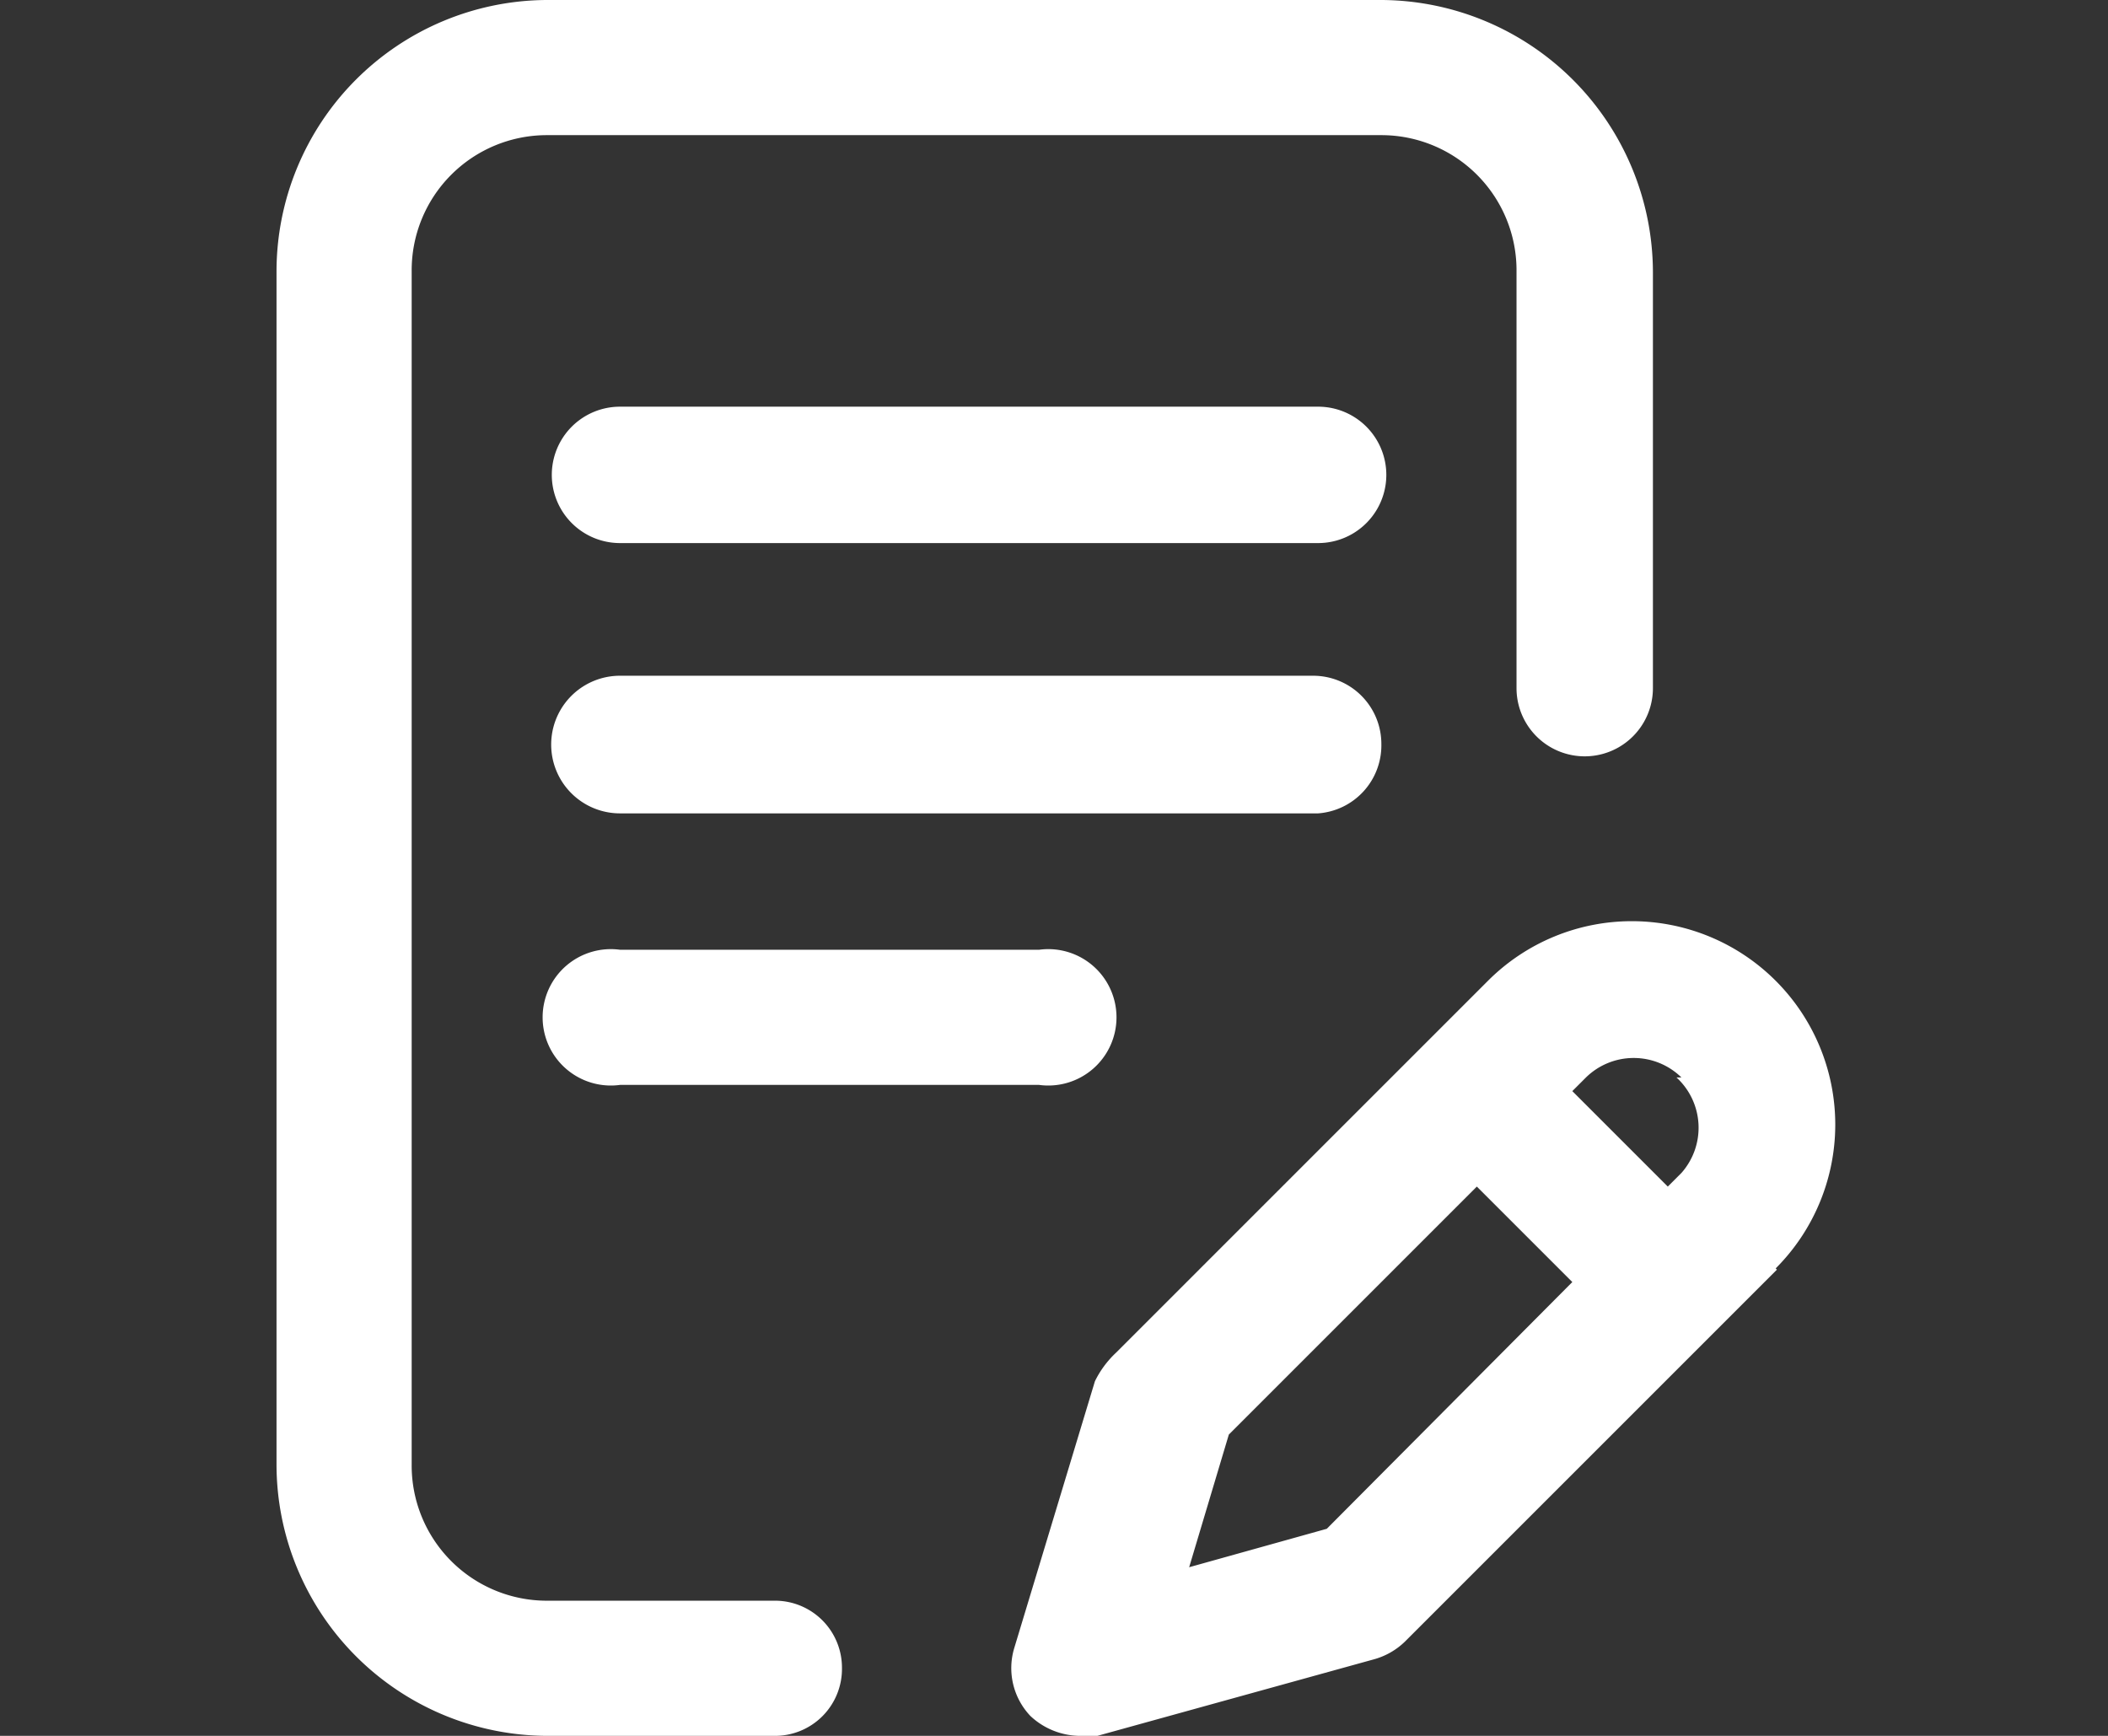 <svg id="Capa_1" data-name="Capa 1" xmlns="http://www.w3.org/2000/svg" viewBox="0 0 17 14"><rect x="0" y="0" width="17" height="14" fill="#333333" stroke="none"/><defs><style>.cls-1{fill:#fff;}</style></defs><title>men-borrador</title><path class="cls-1" d="M6.79,13.45a.54.54,0,0,1-.55.55H4.41a2.19,2.19,0,0,1-2.18-2.19V2.19A2.19,2.19,0,0,1,4.41,0h6.73a2.2,2.2,0,0,1,2.19,2.19V5.55a.55.55,0,0,1-1.1,0V2.19a1.09,1.09,0,0,0-1.09-1.1H4.41a1.09,1.09,0,0,0-1.09,1.1v9.62a1.09,1.09,0,0,0,1.09,1.1H6.24A.54.54,0,0,1,6.79,13.45Zm3.8-10.17H5a.55.55,0,0,0,0,1.1h5.63a.55.55,0,1,0,0-1.1ZM11.14,6a.55.55,0,0,0-.55-.55H5A.55.55,0,1,0,5,6.56h5.63A.55.55,0,0,0,11.14,6ZM5,7.66A.55.55,0,1,0,5,8.75H8.38a.55.55,0,1,0,0-1.09Zm9.33,2.58-3,3a.58.58,0,0,1-.24.14L8.85,14,8.7,14a.59.59,0,0,1-.39-.16.56.56,0,0,1-.13-.55l.65-2.15A.79.79,0,0,1,9,10.91l3-3a1.64,1.64,0,0,1,2.32,2.32Zm-1.65.1-.77-.77-2,2-.32,1.07,1.11-.31Zm.88-1.65a.55.55,0,0,0-.77,0l-.11.11.77.77.11-.11A.55.55,0,0,0,13.52,8.69Z"/></svg>